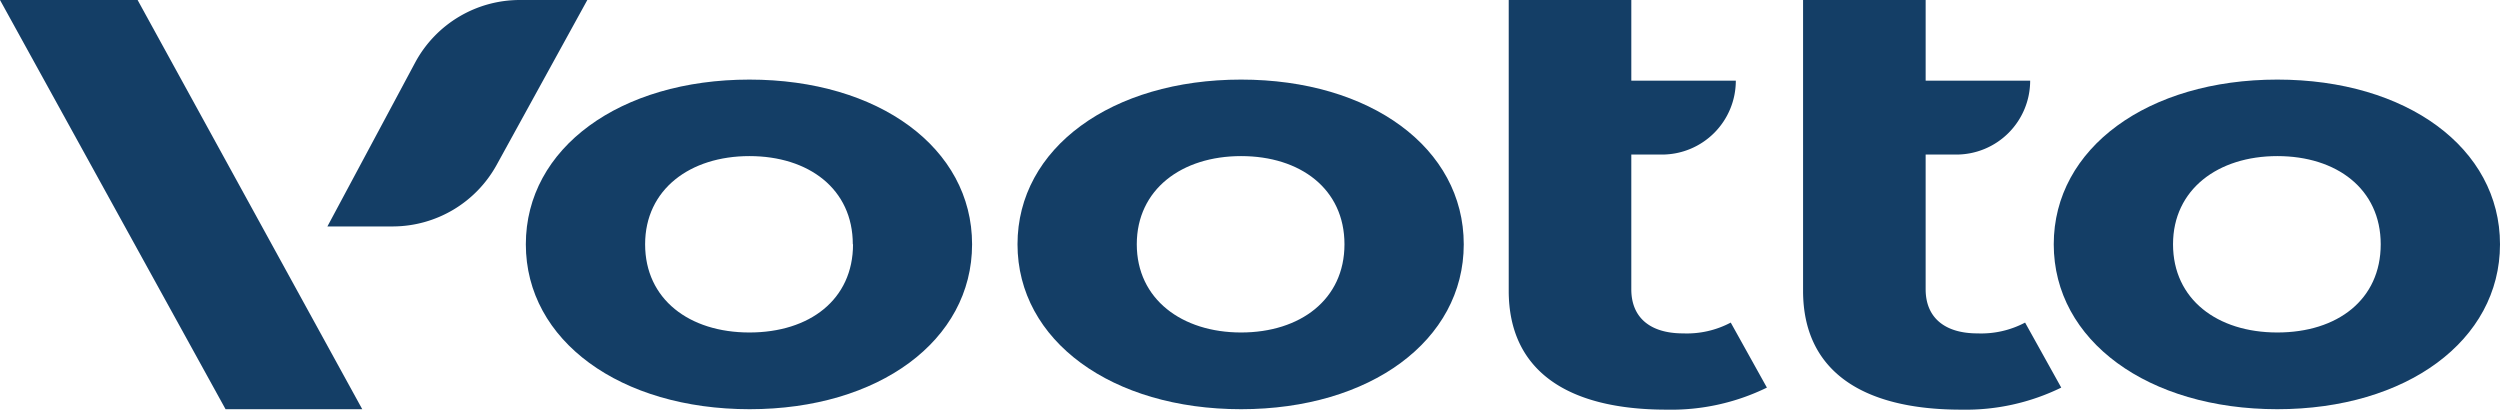 <svg xmlns="http://www.w3.org/2000/svg" width="310.676" height="50.914" viewBox="0 0 310.676 50.914">
  <g id="prod-logo" transform="translate(0 0)">
    <path id="Контур_64" data-name="Контур 64" d="M84.166,92.5H67.179L39.15,41.65h17.1Z" transform="translate(-39.15 -41.65)" fill="#143e66"/>
    <path id="Контур_65" data-name="Контур 65" d="M77.947,41.65H86.3L75.015,62.172a14.768,14.768,0,0,1-12.8,7.617H54L64.96,49.322A14.768,14.768,0,0,1,77.947,41.65Z" transform="translate(-13.313 -41.65)" fill="#143e66"/>
    <path id="Контур_66" data-name="Контур 66" d="M139.664,89.817a27.043,27.043,0,0,1-12.466,2.74c-12.494,0-19.618-4.959-19.618-14.768V41.65h15.234V51.678H135.8a9.179,9.179,0,0,1-9.179,9.179h-3.808V77.6c0,3.507,2.329,5.48,6.439,5.48a11.644,11.644,0,0,0,5.918-1.343Z" transform="translate(79.91 -41.65)" fill="#143e66"/>
    <path id="Контур_67" data-name="Контур 67" d="M153.014,89.817a26.988,26.988,0,0,1-12.439,2.74c-12.494,0-19.645-4.959-19.645-14.768V41.65h15.234V51.678h12.987a9.179,9.179,0,0,1-9.179,9.179h-3.809V77.6c0,3.507,2.356,5.48,6.439,5.48a11.645,11.645,0,0,0,5.918-1.343Z" transform="translate(103.138 -41.65)" fill="#143e66"/>
    <path id="Контур_68" data-name="Контур 68" d="M132.3,65.727c0-11.973,11.727-20.467,27.783-20.467s27.673,8.494,27.673,20.467-11.645,20.494-27.673,20.494S132.3,77.728,132.3,65.727Zm40.633,0c0-6.877-5.48-10.96-12.85-10.96s-12.96,4.137-12.96,10.96,5.48,10.96,12.96,10.96S172.933,72.6,172.933,65.727Z" transform="translate(122.92 -35.369)" fill="#143e66"/>
    <path id="Контур_69" data-name="Контур 69" d="M85.3,65.727c0-11.973,11.727-20.467,27.782-20.467s27.673,8.494,27.673,20.467-11.644,20.494-27.673,20.494S85.3,77.728,85.3,65.727Zm40.632,0c0-6.877-5.48-10.96-12.85-10.96s-12.96,4.137-12.96,10.96,5.617,10.96,12.96,10.96S125.932,72.6,125.932,65.727Z" transform="translate(41.146 -35.369)" fill="#143e66"/>
    <path id="Контур_70" data-name="Контур 70" d="M63,65.727C63,53.754,74.727,45.26,90.782,45.26s27.673,8.494,27.673,20.467S106.838,86.221,90.81,86.221,63,77.728,63,65.727Zm40.633,0c0-6.877-5.48-10.96-12.85-10.96s-12.96,4.137-12.96,10.96,5.48,10.96,12.96,10.96S103.66,72.6,103.66,65.727Z" transform="translate(2.346 -35.369)" fill="#143e66"/>
  </g>
</svg>
